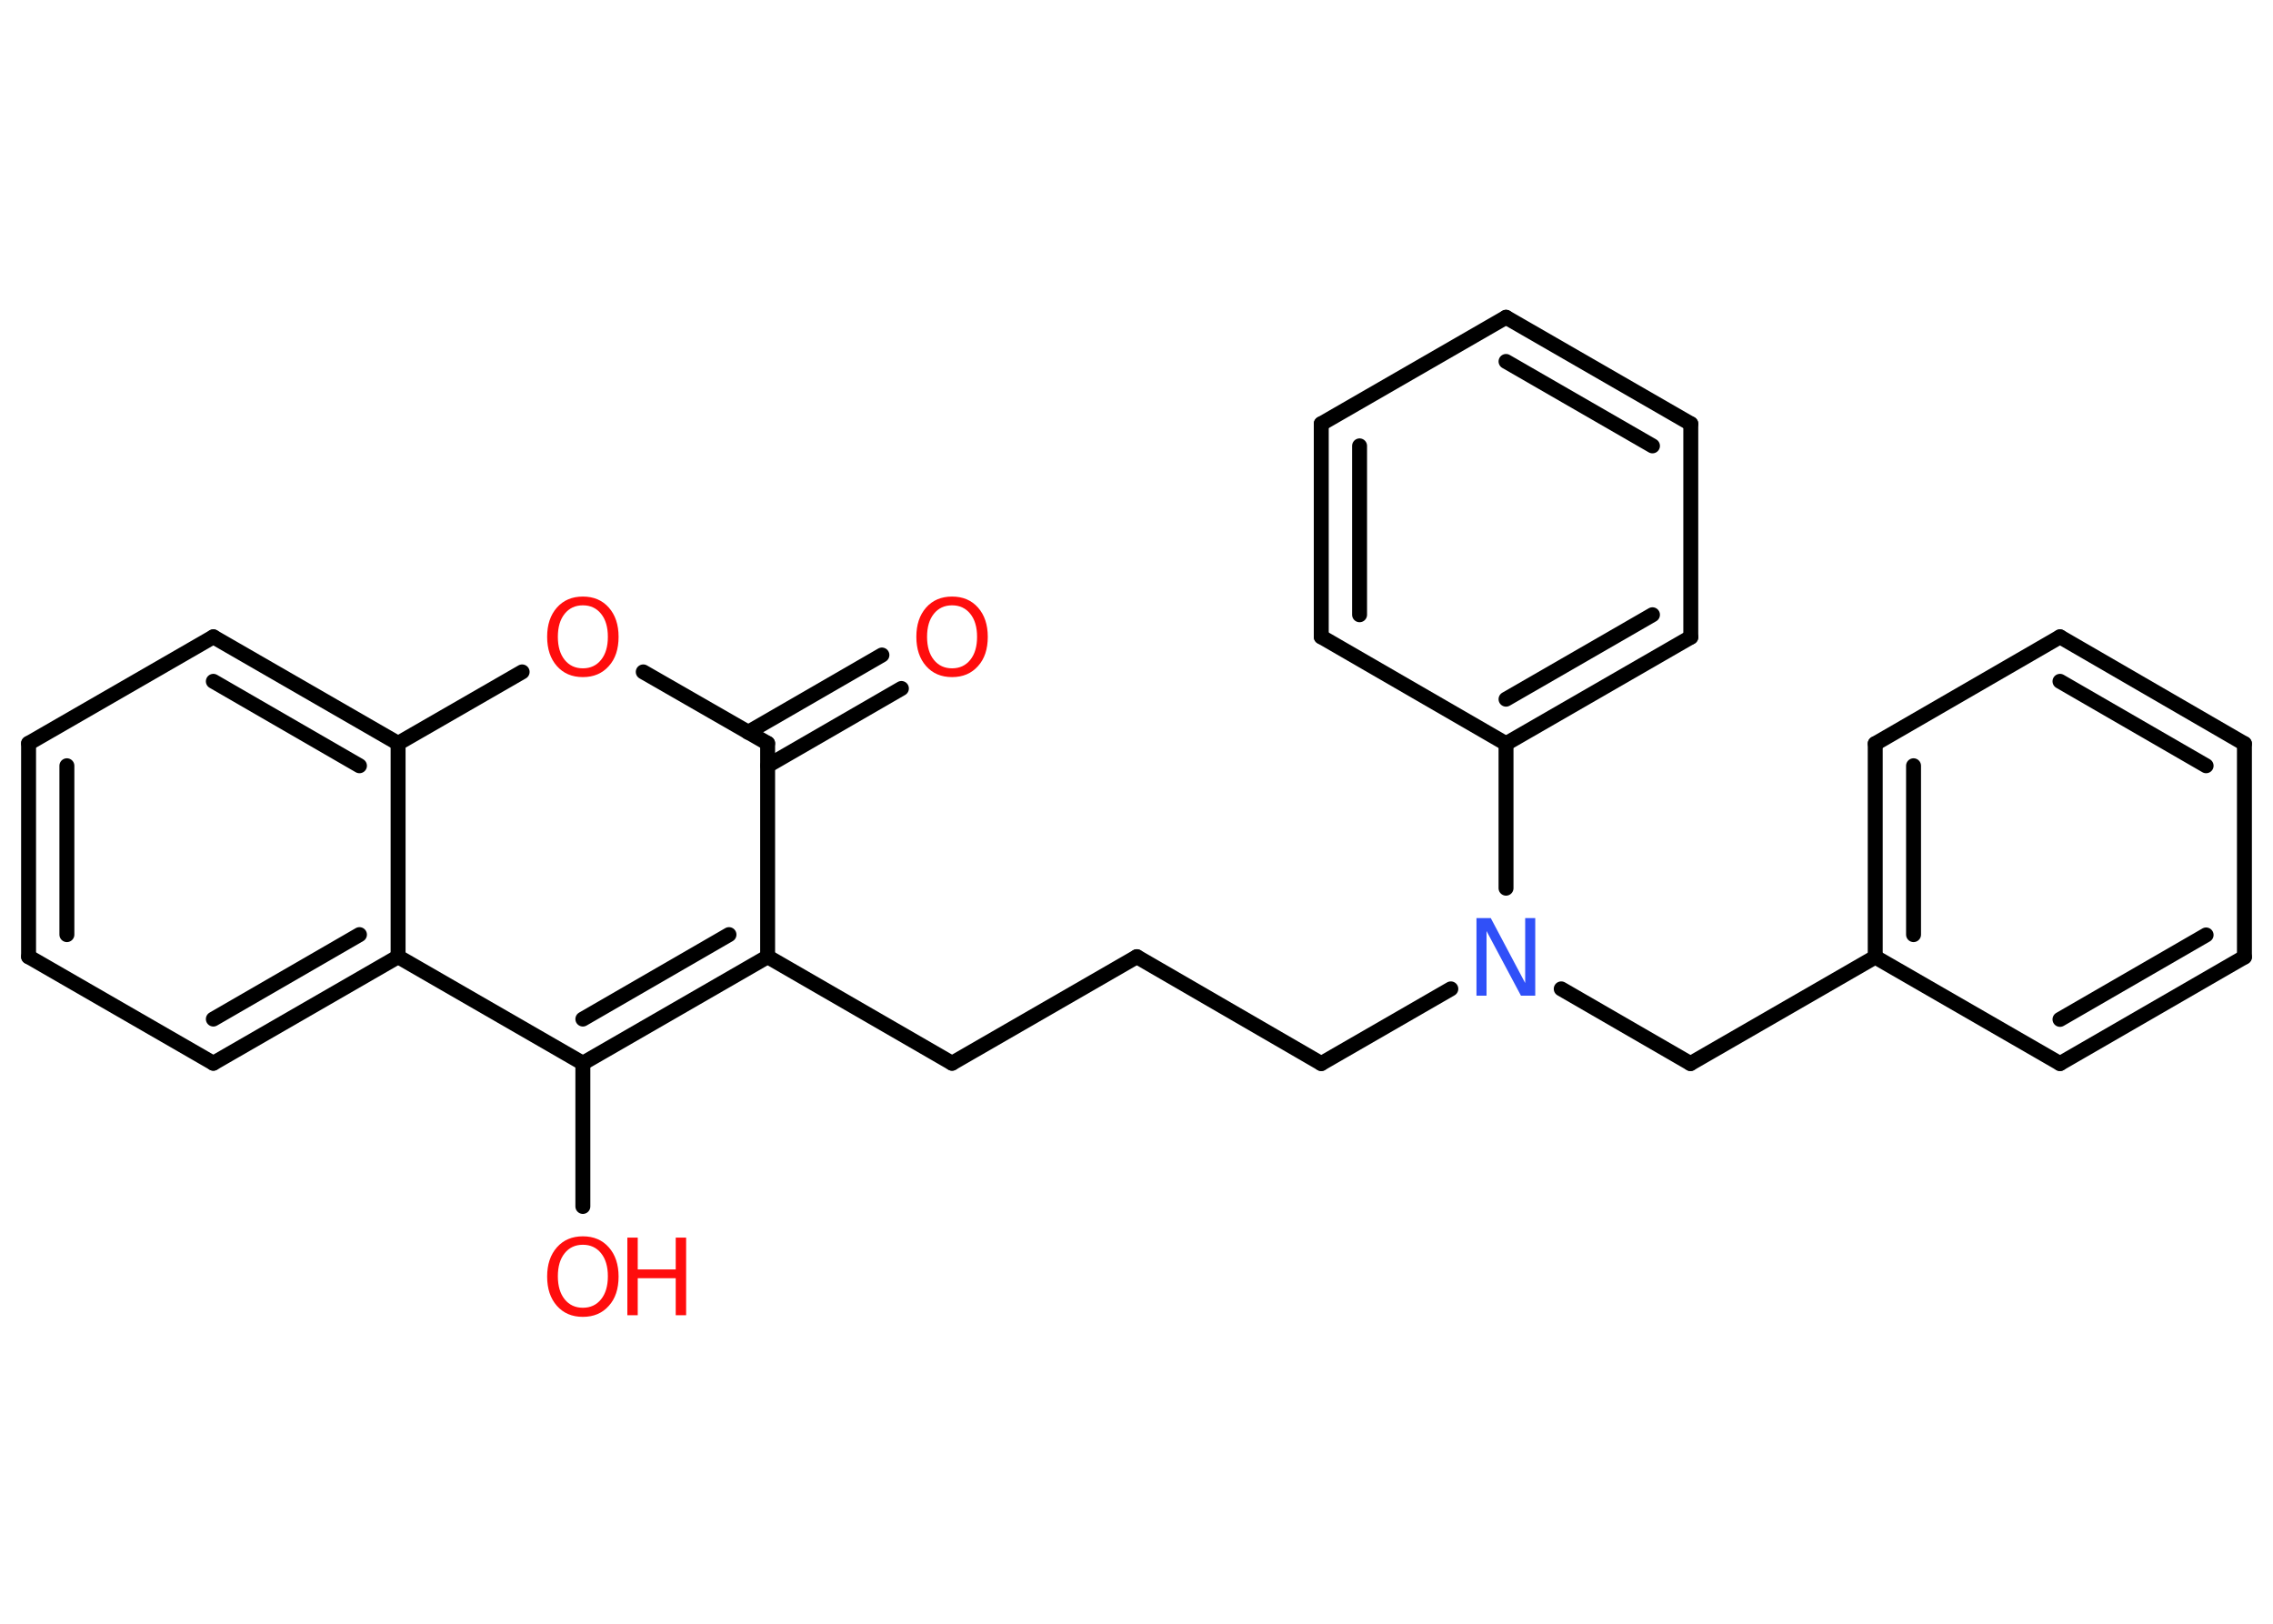 <?xml version='1.0' encoding='UTF-8'?>
<!DOCTYPE svg PUBLIC "-//W3C//DTD SVG 1.1//EN" "http://www.w3.org/Graphics/SVG/1.1/DTD/svg11.dtd">
<svg version='1.2' xmlns='http://www.w3.org/2000/svg' xmlns:xlink='http://www.w3.org/1999/xlink' width='70.0mm' height='50.0mm' viewBox='0 0 70.0 50.0'>
  <desc>Generated by the Chemistry Development Kit (http://github.com/cdk)</desc>
  <g stroke-linecap='round' stroke-linejoin='round' stroke='#000000' stroke-width='.46' fill='#FF0D0D'>
    <rect x='.0' y='.0' width='70.0' height='50.0' fill='#FFFFFF' stroke='none'/>
    <g id='mol1' class='mol'>
      <g id='mol1bnd1' class='bond'>
        <line x1='27.76' y1='21.2' x2='23.64' y2='23.58'/>
        <line x1='27.16' y1='20.17' x2='23.04' y2='22.55'/>
      </g>
      <line id='mol1bnd2' class='bond' x1='23.64' y1='22.89' x2='19.81' y2='20.69'/>
      <line id='mol1bnd3' class='bond' x1='16.08' y1='20.69' x2='12.26' y2='22.89'/>
      <g id='mol1bnd4' class='bond'>
        <line x1='12.26' y1='22.89' x2='6.57' y2='19.61'/>
        <line x1='11.07' y1='23.58' x2='6.57' y2='20.98'/>
      </g>
      <line id='mol1bnd5' class='bond' x1='6.57' y1='19.61' x2='.88' y2='22.89'/>
      <g id='mol1bnd6' class='bond'>
        <line x1='.88' y1='22.89' x2='.88' y2='29.46'/>
        <line x1='2.06' y1='23.58' x2='2.06' y2='28.78'/>
      </g>
      <line id='mol1bnd7' class='bond' x1='.88' y1='29.46' x2='6.57' y2='32.74'/>
      <g id='mol1bnd8' class='bond'>
        <line x1='6.57' y1='32.74' x2='12.26' y2='29.46'/>
        <line x1='6.57' y1='31.38' x2='11.07' y2='28.78'/>
      </g>
      <line id='mol1bnd9' class='bond' x1='12.26' y1='22.89' x2='12.26' y2='29.46'/>
      <line id='mol1bnd10' class='bond' x1='12.26' y1='29.46' x2='17.95' y2='32.74'/>
      <line id='mol1bnd11' class='bond' x1='17.95' y1='32.74' x2='17.95' y2='37.15'/>
      <g id='mol1bnd12' class='bond'>
        <line x1='17.95' y1='32.74' x2='23.64' y2='29.46'/>
        <line x1='17.95' y1='31.38' x2='22.45' y2='28.78'/>
      </g>
      <line id='mol1bnd13' class='bond' x1='23.64' y1='22.89' x2='23.64' y2='29.46'/>
      <line id='mol1bnd14' class='bond' x1='23.64' y1='29.46' x2='29.32' y2='32.74'/>
      <line id='mol1bnd15' class='bond' x1='29.32' y1='32.74' x2='35.01' y2='29.46'/>
      <line id='mol1bnd16' class='bond' x1='35.01' y1='29.46' x2='40.69' y2='32.75'/>
      <line id='mol1bnd17' class='bond' x1='40.69' y1='32.75' x2='44.68' y2='30.45'/>
      <line id='mol1bnd18' class='bond' x1='48.08' y1='30.45' x2='52.06' y2='32.75'/>
      <line id='mol1bnd19' class='bond' x1='52.06' y1='32.75' x2='57.75' y2='29.47'/>
      <g id='mol1bnd20' class='bond'>
        <line x1='57.75' y1='22.9' x2='57.75' y2='29.47'/>
        <line x1='58.93' y1='23.58' x2='58.93' y2='28.78'/>
      </g>
      <line id='mol1bnd21' class='bond' x1='57.75' y1='22.9' x2='63.44' y2='19.61'/>
      <g id='mol1bnd22' class='bond'>
        <line x1='69.12' y1='22.9' x2='63.44' y2='19.61'/>
        <line x1='67.94' y1='23.58' x2='63.44' y2='20.98'/>
      </g>
      <line id='mol1bnd23' class='bond' x1='69.12' y1='22.9' x2='69.12' y2='29.47'/>
      <g id='mol1bnd24' class='bond'>
        <line x1='63.44' y1='32.75' x2='69.12' y2='29.47'/>
        <line x1='63.44' y1='31.39' x2='67.94' y2='28.79'/>
      </g>
      <line id='mol1bnd25' class='bond' x1='57.75' y1='29.47' x2='63.44' y2='32.75'/>
      <line id='mol1bnd26' class='bond' x1='46.38' y1='27.35' x2='46.38' y2='22.9'/>
      <g id='mol1bnd27' class='bond'>
        <line x1='46.38' y1='22.9' x2='52.07' y2='19.62'/>
        <line x1='46.38' y1='21.53' x2='50.89' y2='18.93'/>
      </g>
      <line id='mol1bnd28' class='bond' x1='52.07' y1='19.62' x2='52.07' y2='13.05'/>
      <g id='mol1bnd29' class='bond'>
        <line x1='52.07' y1='13.05' x2='46.38' y2='9.77'/>
        <line x1='50.89' y1='13.73' x2='46.38' y2='11.13'/>
      </g>
      <line id='mol1bnd30' class='bond' x1='46.38' y1='9.77' x2='40.69' y2='13.05'/>
      <g id='mol1bnd31' class='bond'>
        <line x1='40.69' y1='13.05' x2='40.69' y2='19.61'/>
        <line x1='41.87' y1='13.73' x2='41.87' y2='18.93'/>
      </g>
      <line id='mol1bnd32' class='bond' x1='46.38' y1='22.9' x2='40.69' y2='19.61'/>
      <path id='mol1atm1' class='atom' d='M29.32 18.64q-.35 .0 -.56 .26q-.21 .26 -.21 .71q.0 .45 .21 .71q.21 .26 .56 .26q.35 .0 .56 -.26q.21 -.26 .21 -.71q.0 -.45 -.21 -.71q-.21 -.26 -.56 -.26zM29.32 18.37q.5 .0 .8 .34q.3 .34 .3 .9q.0 .57 -.3 .9q-.3 .34 -.8 .34q-.5 .0 -.8 -.34q-.3 -.34 -.3 -.9q.0 -.56 .3 -.9q.3 -.34 .8 -.34z' stroke='none'/>
      <path id='mol1atm3' class='atom' d='M17.95 18.64q-.35 .0 -.56 .26q-.21 .26 -.21 .71q.0 .45 .21 .71q.21 .26 .56 .26q.35 .0 .56 -.26q.21 -.26 .21 -.71q.0 -.45 -.21 -.71q-.21 -.26 -.56 -.26zM17.95 18.37q.5 .0 .8 .34q.3 .34 .3 .9q.0 .57 -.3 .9q-.3 .34 -.8 .34q-.5 .0 -.8 -.34q-.3 -.34 -.3 -.9q.0 -.56 .3 -.9q.3 -.34 .8 -.34z' stroke='none'/>
      <g id='mol1atm11' class='atom'>
        <path d='M17.95 38.33q-.35 .0 -.56 .26q-.21 .26 -.21 .71q.0 .45 .21 .71q.21 .26 .56 .26q.35 .0 .56 -.26q.21 -.26 .21 -.71q.0 -.45 -.21 -.71q-.21 -.26 -.56 -.26zM17.95 38.07q.5 .0 .8 .34q.3 .34 .3 .9q.0 .57 -.3 .9q-.3 .34 -.8 .34q-.5 .0 -.8 -.34q-.3 -.34 -.3 -.9q.0 -.56 .3 -.9q.3 -.34 .8 -.34z' stroke='none'/>
        <path d='M19.32 38.11h.32v.98h1.17v-.98h.32v2.39h-.32v-1.14h-1.17v1.14h-.32v-2.39z' stroke='none'/>
      </g>
      <path id='mol1atm16' class='atom' d='M45.48 28.27h.43l1.06 2.0v-2.0h.31v2.39h-.44l-1.06 -1.99v1.99h-.31v-2.39z' stroke='none' fill='#3050F8'/>
    </g>
  </g>
</svg>
